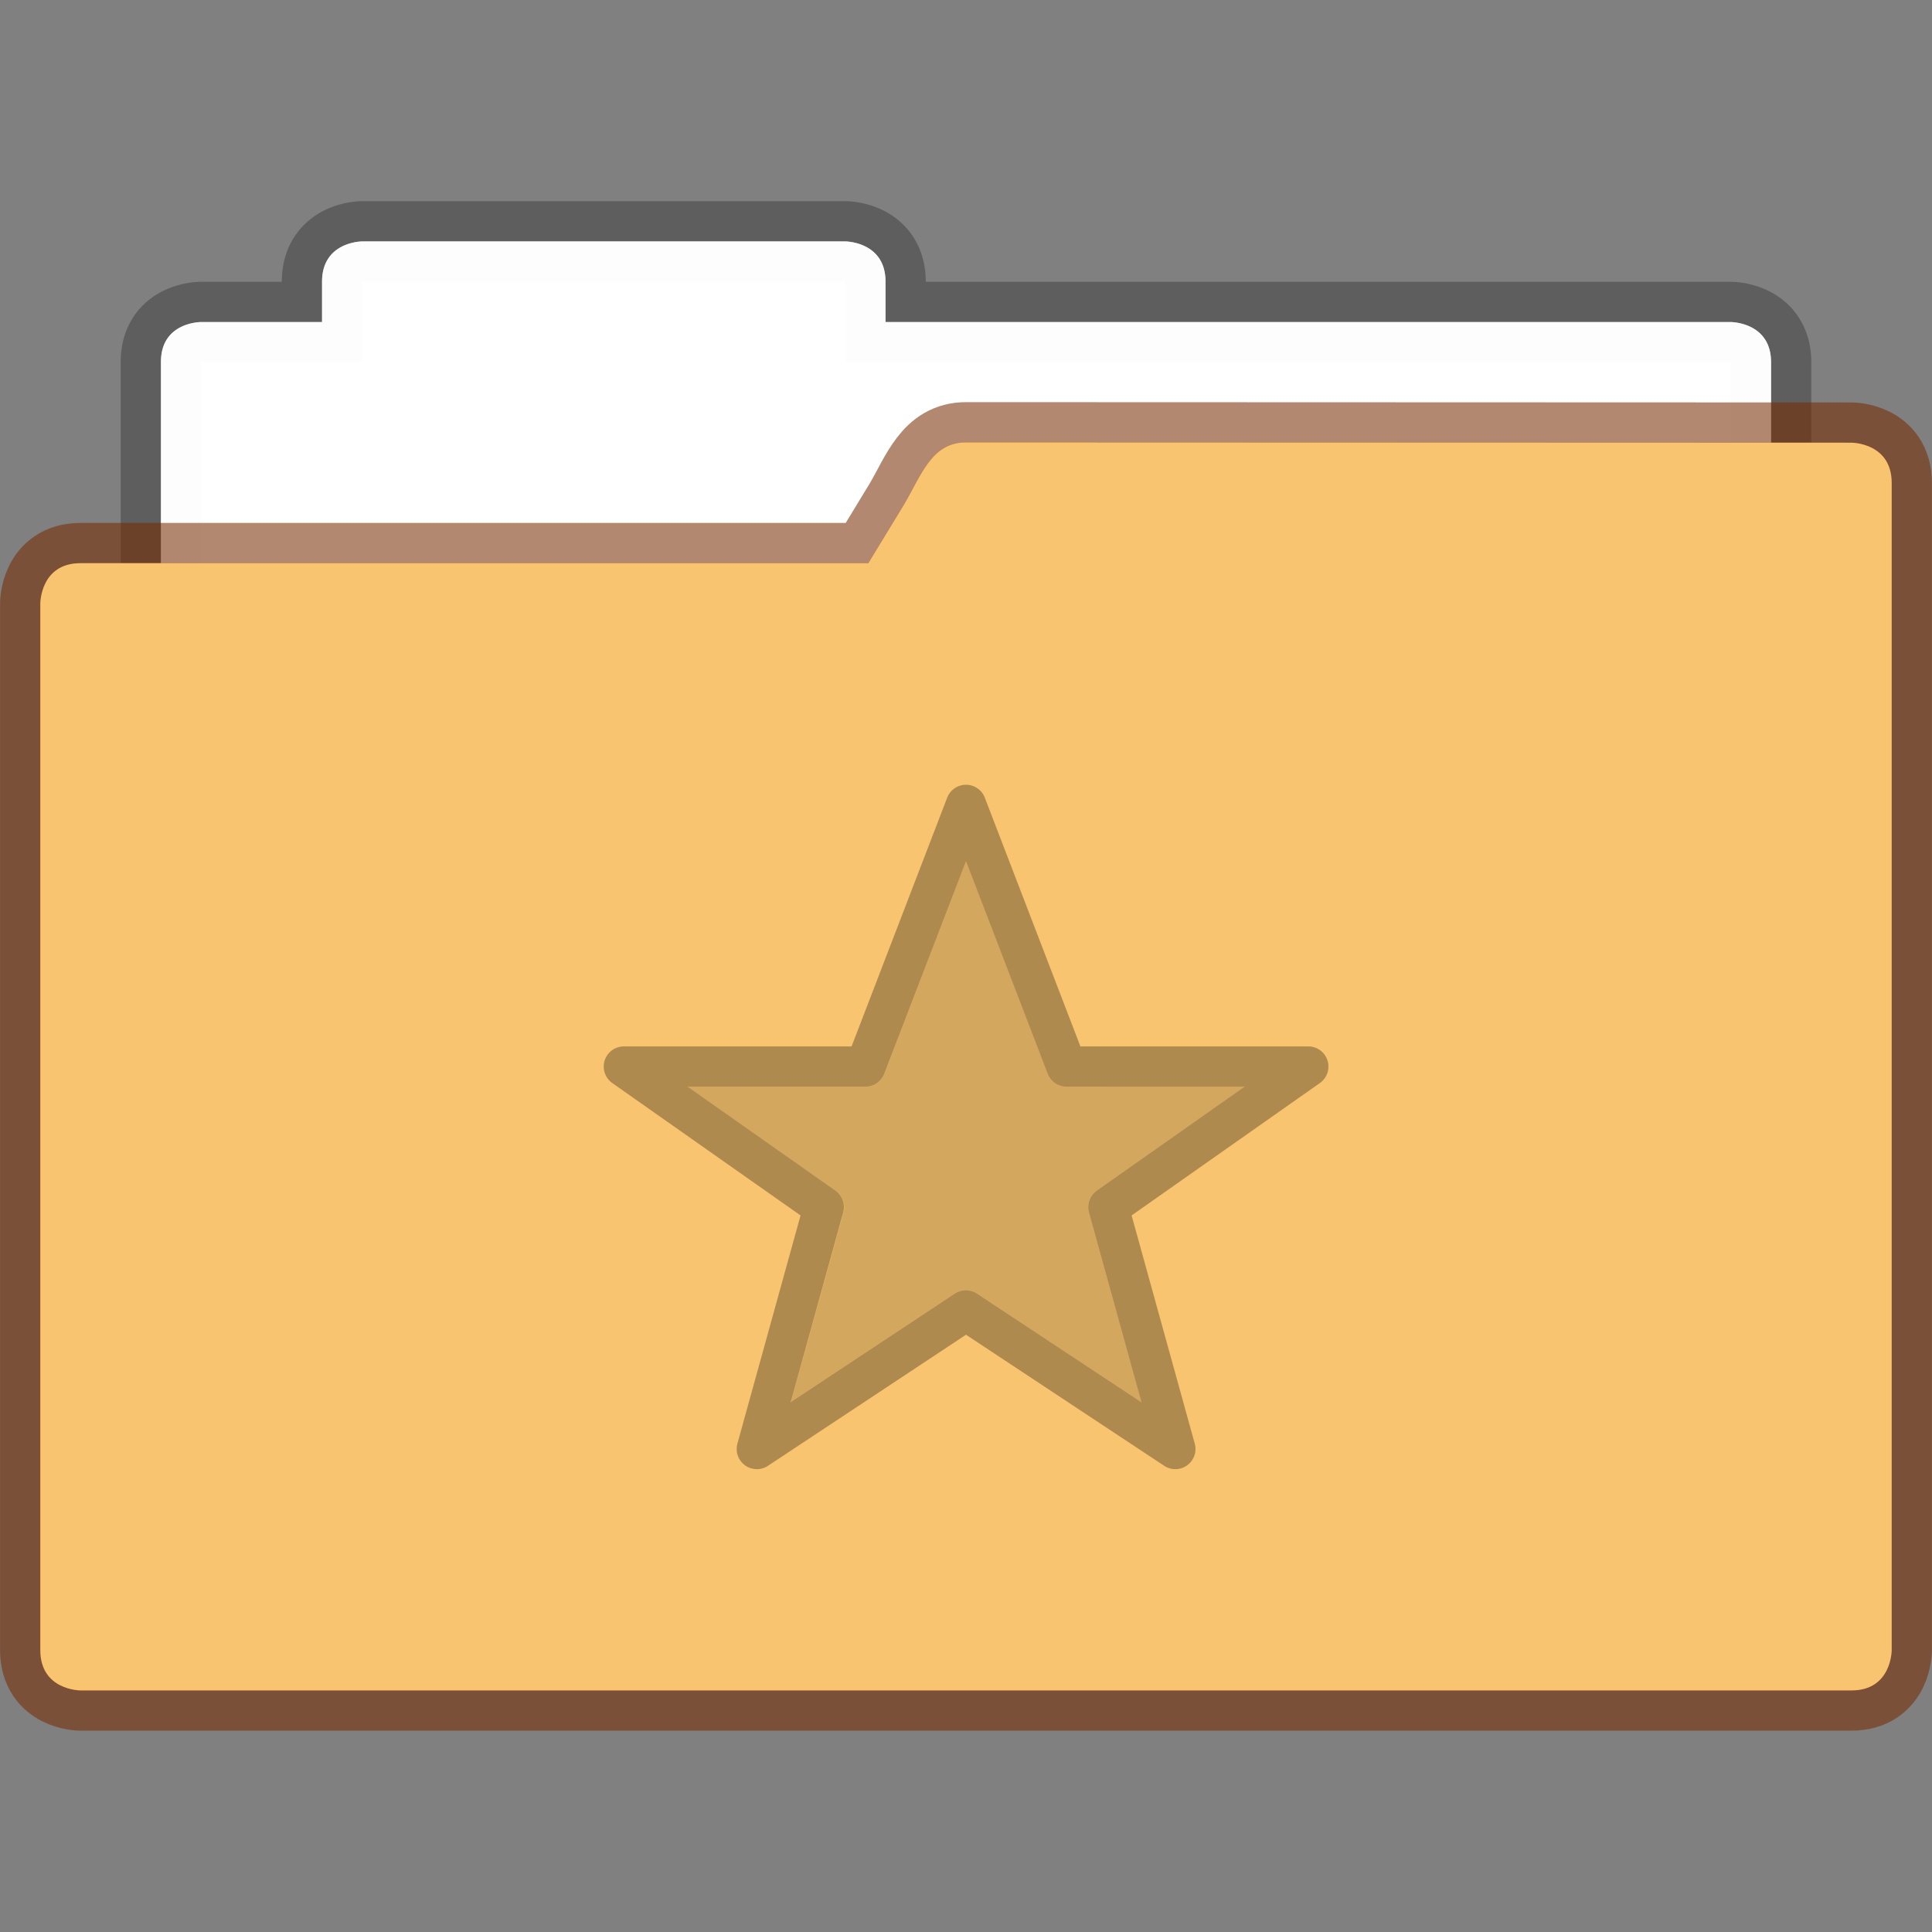 <?xml version="1.0" encoding="UTF-8" standalone="no"?>
<svg
   width="48"
   height="48"
   version="1.1"
   viewBox="0 0 12.7 12.7"
   id="svg8843"
   sodipodi:docname="folder-favorites.svg"
   inkscape:version="1.2.2 (b0a8486541, 2022-12-01)"
   xmlns:inkscape="http://www.inkscape.org/namespaces/inkscape"
   xmlns:sodipodi="http://sodipodi.sourceforge.net/DTD/sodipodi-0.dtd"
   xmlns="http://www.w3.org/2000/svg"
   xmlns:svg="http://www.w3.org/2000/svg">
  <rect x="0" y="0" width="12.7" height="12.7" fill="#808080" stroke="none"/>
  <defs
     id="defs8847" />
  <sodipodi:namedview
     id="namedview8845"
     pagecolor="#ffffff"
     bordercolor="#666666"
     borderopacity="1.0"
     inkscape:showpageshadow="2"
     inkscape:pageopacity="0.0"
     inkscape:pagecheckerboard="0"
     inkscape:deskcolor="#d1d1d1"
     showgrid="false"
     inkscape:zoom="4.9166667"
     inkscape:cx="14.745763"
     inkscape:cy="24.101695"
     inkscape:window-width="1920"
     inkscape:window-height="1019"
     inkscape:window-x="0"
     inkscape:window-y="0"
     inkscape:window-maximized="1"
     inkscape:current-layer="svg8843" />
  <path
     d="m2.381 1.587s-0.264 0-0.264 0.265v0.265h-0.794s-0.265-2e-3 -0.265 0.262v4.09c0 0.226 0.182 0.408 0.407 0.408h9.77a0.406 0.406 0 0 0 0.407-0.407v-4.089c0-0.264-0.265-0.264-0.265-0.264h-5.556v-0.265c0-0.265-0.265-0.265-0.265-0.265z"
     fill="#ffffff"
     fill-opacity=".976"
     stroke="#000000"
     stroke-opacity=".267"
     stroke-width=".529"
     paint-order="markers stroke fill"
     id="path8831" />
  <path
     d="m2.381 1.587s-0.264 0-0.264 0.265v0.265h-0.794s-0.265-2e-3 -0.265 0.262v4.09c0 0.226 0.182 0.408 0.407 0.408h9.77a0.406 0.406 0 0 0 0.407-0.407v-4.089c0-0.264-0.265-0.264-0.265-0.264h-5.556v-0.265c0-0.265-0.265-0.265-0.265-0.265z"
     fill="#ffffff"
     fill-opacity=".976"
     paint-order="markers stroke fill"
     id="path8833" />
  <path
     d="m6.35 2.908c-0.225 0-0.292 0.212-0.406 0.406l-0.236 0.388h-5.179c-0.264 0-0.264 0.265-0.264 0.265v6.88c0 0.265 0.264 0.265 0.264 0.265h11.642c0.264 0 0.264-0.264 0.264-0.264v-7.673c0-0.265-0.264-0.265-0.264-0.265z"
     fill="#fb8441"
     stroke="#762c02"
     stroke-opacity=".561"
     stroke-width=".529"
     paint-order="markers stroke fill"
     id="path8835" />
  <path
     d="m6.35 2.908c-0.225 0-0.292 0.212-0.406 0.406l-0.236 0.388h-5.179c-0.264 0-0.264 0.265-0.264 0.265v6.88c0 0.265 0.264 0.265 0.264 0.265h11.642c0.264 0 0.264-0.264 0.264-0.264v-7.673c0-0.265-0.264-0.265-0.264-0.265z"
     fill="#fb8441"
     paint-order="markers stroke fill"
     id="path8837"
     style="fill:#f9c470;fill-opacity:1" />
  <path
     d="M7.726 9.525l-1.376-.91-1.375.91.44-1.59-1.314-.924h1.588l.661-1.72.661 1.72H8.6l-1.314.924z"
     fill="none"
     opacity=".3"
     stroke="#000"
     stroke-linecap="round"
     stroke-linejoin="round"
     stroke-width=".265"
     id="path8839" />
  <path
     d="M6.35 5.66l-.537 1.4a.132.132 0 0 1-.124.084H4.52l.973.684a.132.132 0 0 1 .051.144L5.198 9.22l1.08-.715a.132.132 0 0 1 .146 0l1.08.715-.346-1.249a.132.132 0 0 1 .051-.144l.972-.683H7.012a.132.132 0 0 1-.124-.084z"
     opacity=".15"
     id="path8841" />
</svg>
